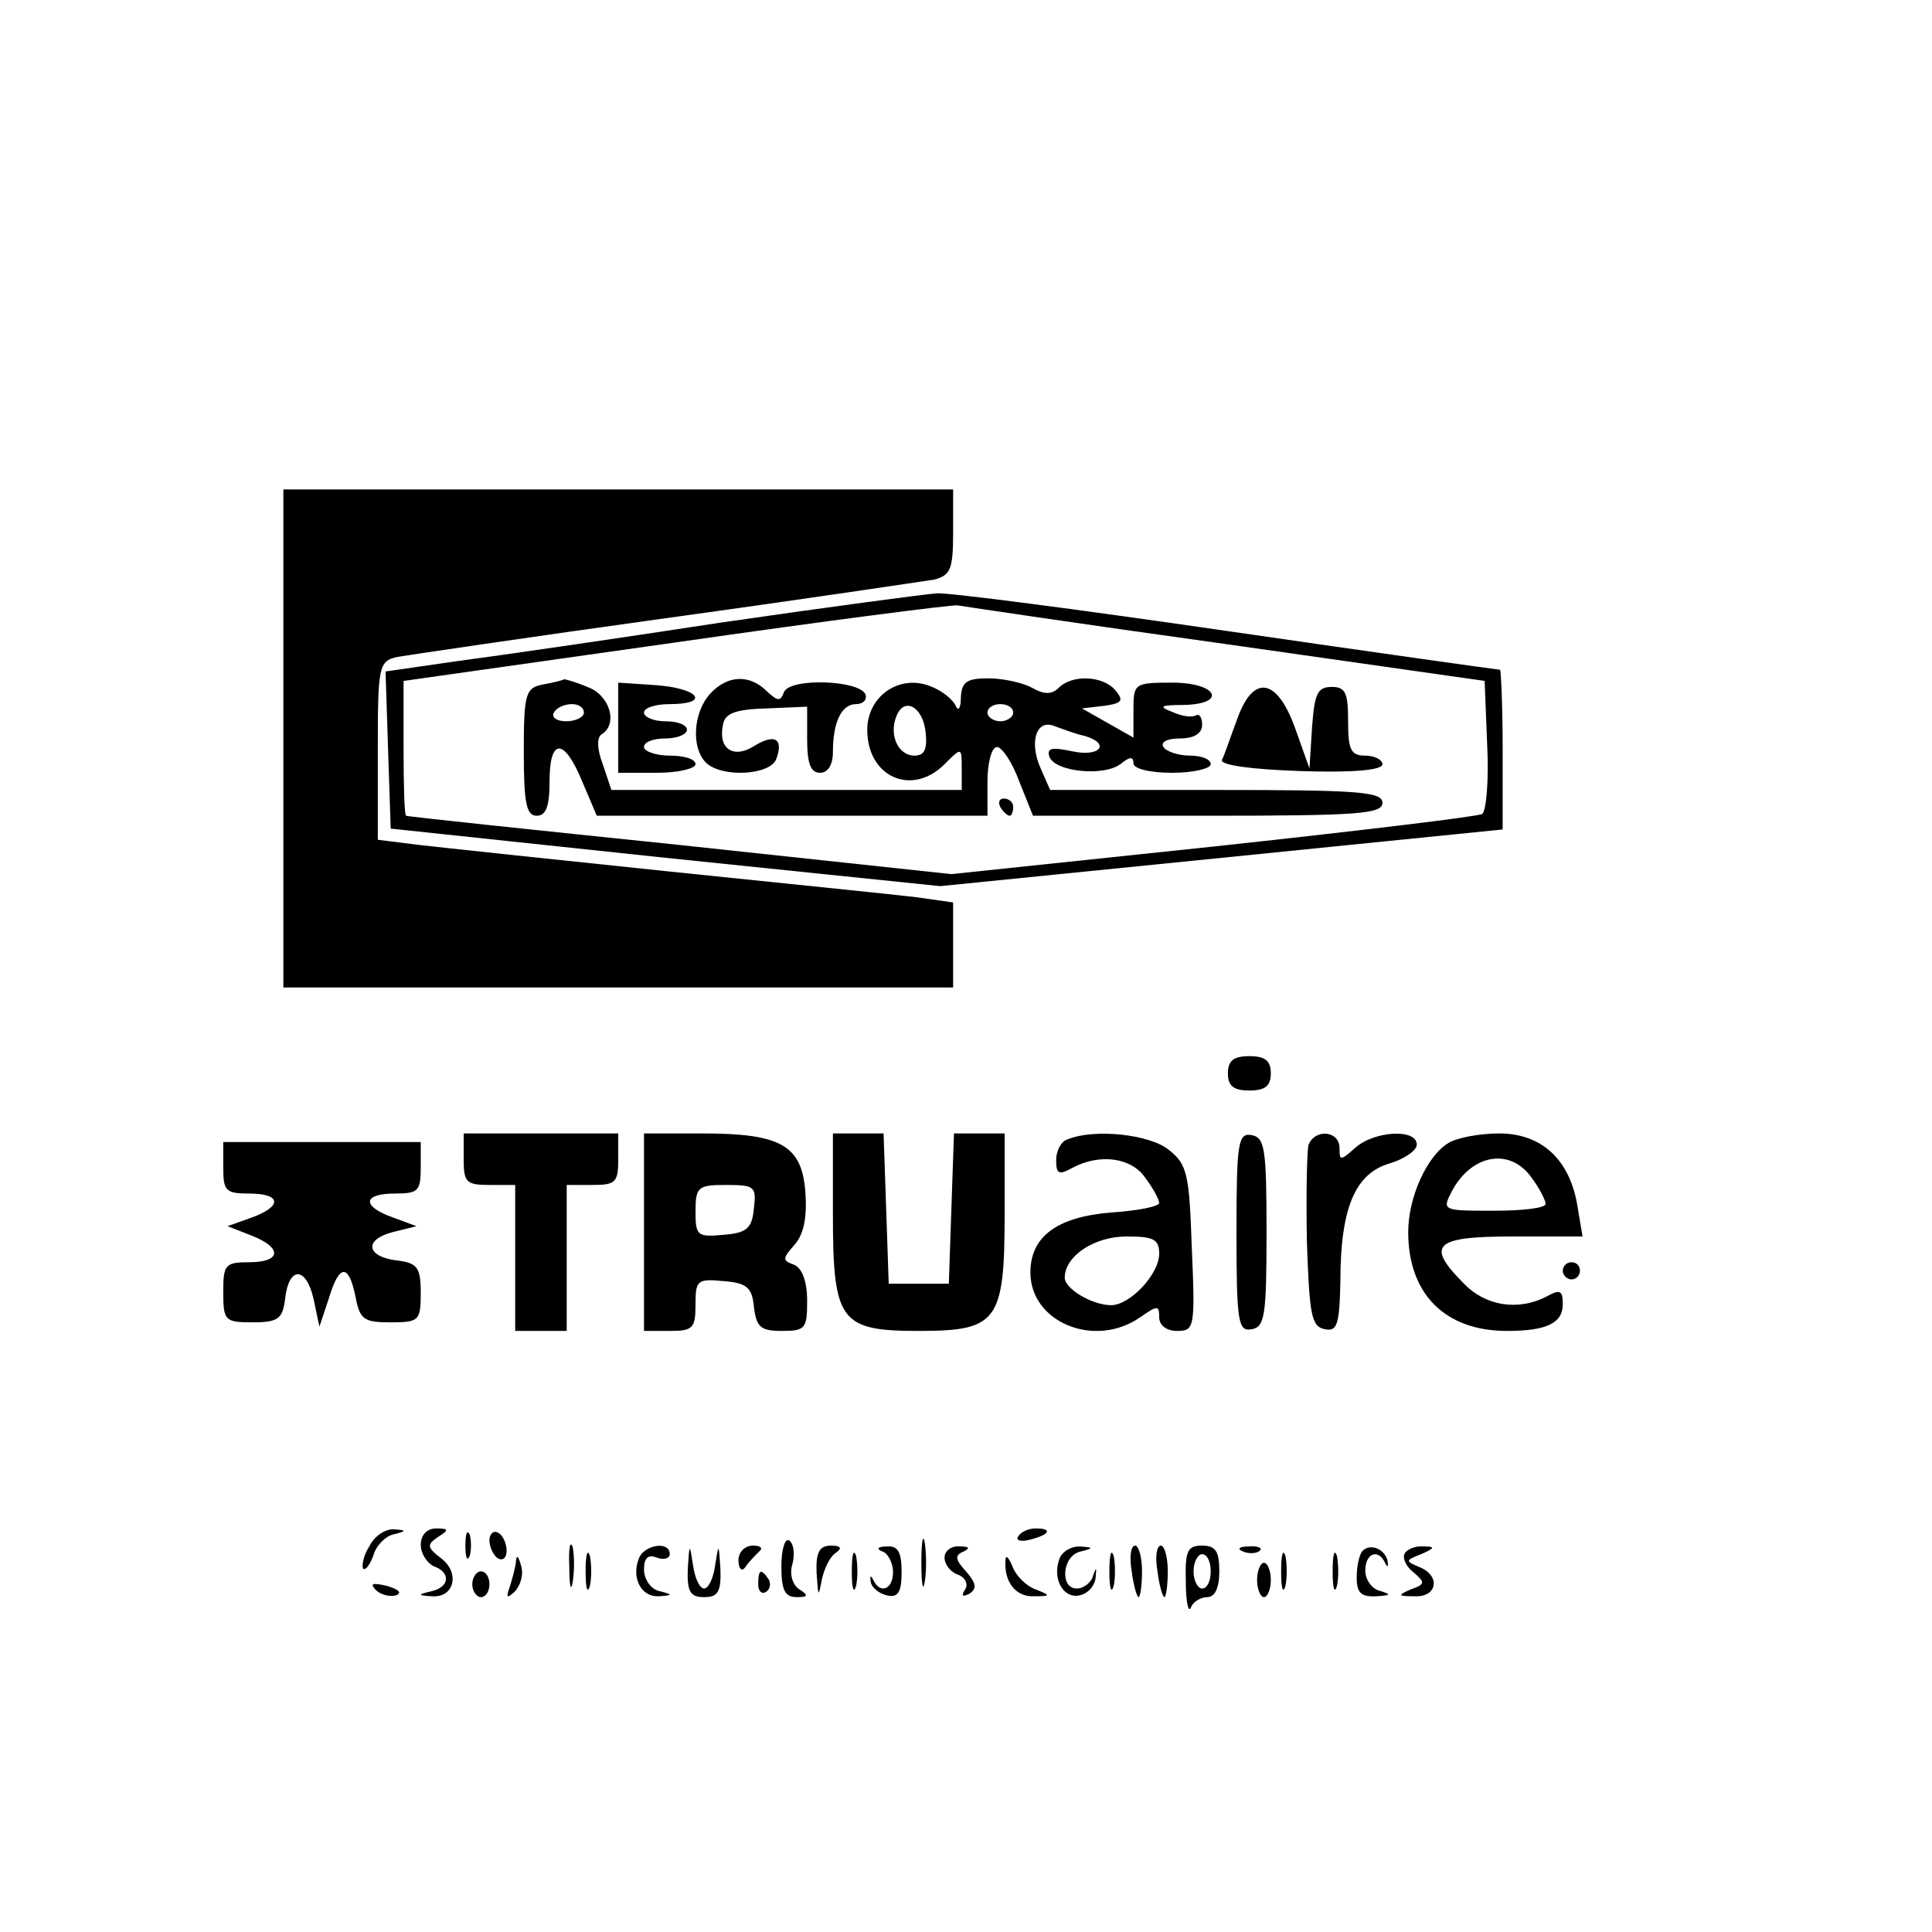 <?xml version="1.0" standalone="no"?>
<!DOCTYPE svg PUBLIC "-//W3C//DTD SVG 20010904//EN"
 "http://www.w3.org/TR/2001/REC-SVG-20010904/DTD/svg10.dtd">
<svg version="1.0" xmlns="http://www.w3.org/2000/svg"
 width="225pt" height="225pt" viewBox="0 0 225 225"
 preserveAspectRatio="xMidYMid meet">

<g transform="translate(0,225) scale(0.1,-0.1)"
fill="#000000" stroke="none">
<path d="M330 1390 l0 -290 390 0 390 0 0 49 0 50 -42 6 c-24 3 -153 16 -288
30 -135 14 -266 28 -292 31 l-48 6 0 104 c0 99 1 104 23 109 12 2 153 23 312
45 160 22 300 43 313 45 19 5 22 12 22 55 l0 50 -390 0 -390 0 0 -290z"/>
<path d="M840 1525 c-124 -19 -262 -39 -308 -45 l-83 -12 3 -92 3 -91 320 -34
320 -33 328 33 327 33 0 93 c0 51 -2 93 -3 93 -2 0 -145 20 -317 45 -172 25
-325 45 -339 44 -14 -1 -127 -16 -251 -34z m587 -25 l302 -43 3 -75 c2 -40 -1
-77 -6 -80 -5 -3 -147 -20 -314 -38 l-304 -32 -317 34 c-174 18 -317 33 -318
34 -2 0 -3 35 -3 78 l0 79 318 45 c174 25 322 44 327 43 6 -1 146 -22 312 -45z"/>
<path d="M633 1453 c-21 -4 -23 -10 -23 -79 0 -59 3 -74 15 -74 11 0 15 11 15
40 0 51 17 51 38 0 l17 -40 228 0 227 0 0 40 c0 22 5 40 11 40 6 0 18 -18 26
-40 l16 -40 204 0 c174 0 203 2 203 15 0 13 -28 15 -193 15 l-194 0 -11 25
c-14 31 -5 59 17 49 9 -3 24 -9 34 -11 31 -9 18 -25 -14 -18 -24 5 -30 4 -27
-6 6 -18 65 -24 84 -8 10 8 14 8 14 0 0 -6 18 -11 45 -11 25 0 45 5 45 10 0 6
-11 10 -24 10 -14 0 -28 5 -31 10 -4 6 5 10 19 10 17 0 26 6 26 16 0 8 -3 13
-7 11 -5 -3 -17 -1 -28 4 -16 6 -14 8 13 8 52 1 40 26 -13 26 -44 0 -45 -1
-45 -32 l0 -32 -30 17 -30 17 26 3 c21 3 23 6 13 18 -14 17 -50 19 -66 3 -8
-8 -17 -8 -31 0 -11 6 -34 11 -51 11 -25 0 -31 -4 -32 -22 0 -13 -3 -17 -6
-10 -3 7 -16 18 -30 23 -36 14 -73 -12 -73 -51 0 -55 52 -78 90 -40 20 20 20
20 20 -5 l0 -25 -204 0 -204 0 -10 30 c-7 18 -7 32 -1 35 19 12 9 46 -17 55
-14 6 -26 9 -27 9 -1 -1 -12 -4 -24 -6z m47 -33 c0 -5 -9 -10 -21 -10 -11 0
-17 5 -14 10 3 6 13 10 21 10 8 0 14 -4 14 -10z m398 -23 c2 -19 -1 -27 -13
-27 -19 0 -30 24 -21 46 9 23 31 11 34 -19z m102 23 c0 -5 -7 -10 -15 -10 -8
0 -15 5 -15 10 0 6 7 10 15 10 8 0 15 -4 15 -10z"/>
<path d="M720 1403 l0 -53 45 0 c25 0 45 5 45 10 0 6 -13 10 -30 10 -16 0 -30
5 -30 10 0 6 11 10 25 10 14 0 25 5 25 10 0 6 -11 10 -25 10 -14 0 -25 5 -25
10 0 6 14 10 30 10 47 0 35 18 -15 22 l-45 3 0 -52z"/>
<path d="M827 1442 c-20 -22 -22 -63 -5 -80 18 -18 75 -15 82 4 9 24 -2 30
-26 15 -24 -15 -42 -3 -36 25 2 13 14 18 51 19 l47 2 0 -38 c0 -28 4 -39 15
-39 9 0 15 9 15 24 0 35 10 56 27 56 8 0 13 5 11 11 -6 17 -88 20 -95 3 -4
-11 -7 -11 -20 1 -20 20 -46 19 -66 -3z"/>
<path d="M1441 1413 c-8 -21 -15 -43 -18 -48 -2 -6 33 -11 92 -13 60 -2 95 1
95 8 0 5 -9 10 -20 10 -17 0 -20 7 -20 40 0 33 -3 40 -19 40 -17 0 -20 -8 -23
-47 l-3 -48 -16 45 c-21 60 -49 66 -68 13z"/>
<path d="M1165 1310 c3 -5 8 -10 11 -10 2 0 4 5 4 10 0 6 -5 10 -11 10 -5 0
-7 -4 -4 -10z"/>
<path d="M1430 1000 c0 -15 7 -20 25 -20 18 0 25 5 25 20 0 15 -7 20 -25 20
-18 0 -25 -5 -25 -20z"/>
<path d="M540 900 c0 -27 3 -30 30 -30 l30 0 0 -85 0 -85 30 0 30 0 0 85 0 85
30 0 c27 0 30 3 30 30 l0 30 -90 0 -90 0 0 -30z"/>
<path d="M750 815 l0 -115 30 0 c27 0 30 3 30 31 0 28 2 30 33 27 27 -2 33 -8
35 -30 3 -24 8 -28 33 -28 27 0 29 3 29 35 0 23 -6 38 -15 42 -14 5 -14 7 0
23 11 12 15 32 13 61 -4 55 -28 69 -120 69 l-68 0 0 -115z m128 28 c-2 -23 -8
-29 -35 -31 -31 -3 -33 -1 -33 27 0 29 3 31 36 31 33 0 35 -2 32 -27z"/>
<path d="M970 837 c0 -126 8 -137 100 -137 92 0 100 11 100 137 l0 93 -30 0
-29 0 -3 -87 -3 -88 -35 0 -35 0 -3 88 -3 87 -29 0 -30 0 0 -93z"/>
<path d="M1243 923 c-7 -2 -13 -13 -13 -24 0 -16 3 -18 19 -9 32 17 69 12 85
-12 9 -12 16 -25 16 -29 0 -4 -25 -9 -55 -11 -64 -5 -95 -28 -95 -70 0 -58 75
-89 128 -52 20 14 22 14 22 0 0 -10 9 -16 21 -16 20 0 21 4 17 96 -3 86 -5 98
-27 115 -22 18 -87 25 -118 12z m107 -133 c0 -24 -34 -60 -56 -60 -22 0 -54
19 -54 32 0 25 34 48 72 48 31 0 38 -3 38 -20z"/>
<path d="M1440 815 c0 -106 2 -116 18 -113 15 3 17 16 17 113 0 97 -2 110 -17
113 -16 3 -18 -7 -18 -113z"/>
<path d="M1524 917 c-2 -7 -3 -58 -2 -113 3 -85 5 -99 21 -102 14 -3 17 5 18
55 0 86 17 126 57 138 17 5 32 15 32 22 0 19 -50 16 -72 -4 -17 -15 -18 -15
-18 0 0 20 -28 23 -36 4z"/>
<path d="M1687 919 c-25 -15 -47 -63 -47 -104 0 -72 43 -115 115 -115 46 0 65
9 65 31 0 16 -3 18 -19 9 -33 -17 -71 -11 -96 15 -45 45 -35 55 56 55 l82 0
-6 36 c-9 54 -42 84 -91 84 -23 0 -49 -5 -59 -11z m97 -41 c9 -12 16 -26 16
-30 0 -5 -27 -8 -60 -8 -60 0 -61 0 -49 23 23 43 68 51 93 15z"/>
<path d="M260 890 c0 -27 3 -30 30 -30 38 0 39 -15 3 -28 l-28 -10 28 -11 c36
-14 35 -31 -3 -31 -28 0 -30 -3 -30 -35 0 -33 2 -35 34 -35 30 0 35 4 38 27 4
38 24 39 33 1 l7 -33 11 33 c12 40 23 41 31 2 5 -27 10 -30 41 -30 33 0 35 2
35 34 0 30 -4 35 -27 38 -36 4 -40 24 -6 33 l28 7 -27 10 c-37 13 -36 28 2 28
27 0 30 3 30 30 l0 30 -115 0 -115 0 0 -30z"/>
<path d="M1820 770 c0 -5 5 -10 10 -10 6 0 10 5 10 10 0 6 -4 10 -10 10 -5 0
-10 -4 -10 -10z"/>
<path d="M430 449 c-7 -11 -9 -23 -7 -26 3 -2 8 5 12 16 3 11 14 22 23 24 16
4 16 5 0 6 -10 0 -22 -8 -28 -20z"/>
<path d="M490 451 c0 -10 7 -21 15 -25 20 -7 19 -24 -2 -29 -17 -4 -17 -5 0
-6 26 -2 33 27 11 44 -17 13 -17 16 -4 25 13 8 13 10 -2 10 -11 0 -18 -8 -18
-19z"/>
<path d="M542 450 c0 -14 2 -19 5 -12 2 6 2 18 0 25 -3 6 -5 1 -5 -13z"/>
<path d="M570 456 c0 -8 5 -18 10 -21 6 -3 10 1 10 9 0 8 -4 18 -10 21 -5 3
-10 -1 -10 -9z"/>
<path d="M1073 430 c0 -25 2 -35 4 -22 2 12 2 32 0 45 -2 12 -4 2 -4 -23z"/>
<path d="M1186 461 c-4 -5 3 -7 14 -4 23 6 26 13 6 13 -8 0 -17 -4 -20 -9z"/>
<path d="M663 425 c0 -22 2 -30 4 -17 2 12 2 30 0 40 -3 9 -5 -1 -4 -23z"/>
<path d="M910 426 c0 -28 4 -36 18 -36 13 0 14 2 3 9 -8 5 -12 18 -8 30 3 12
1 24 -4 27 -5 3 -9 -11 -9 -30z"/>
<path d="M682 420 c0 -19 2 -27 5 -17 2 9 2 25 0 35 -3 9 -5 1 -5 -18z"/>
<path d="M744 435 c-9 -23 3 -45 23 -44 17 1 17 2 1 6 -10 2 -18 14 -18 25 0
14 5 18 15 14 8 -3 15 -1 15 4 0 16 -30 11 -36 -5z"/>
<path d="M801 423 c-1 -27 3 -33 19 -33 16 0 20 6 19 33 -2 30 -2 30 -6 5 -2
-16 -8 -28 -13 -28 -5 0 -11 12 -13 28 -4 25 -4 25 -6 -5z"/>
<path d="M860 433 c0 -10 4 -14 8 -8 4 6 11 13 16 18 5 4 2 7 -7 7 -10 0 -17
-8 -17 -17z"/>
<path d="M951 418 c2 -28 2 -29 6 -8 3 14 10 28 17 32 7 5 5 8 -6 8 -14 0 -18
-8 -17 -32z"/>
<path d="M992 420 c0 -19 2 -27 5 -17 2 9 2 25 0 35 -3 9 -5 1 -5 -18z"/>
<path d="M1028 443 c6 -2 12 -13 12 -24 0 -20 -15 -26 -23 -9 -3 6 -4 5 -3 -2
1 -7 10 -14 19 -16 13 -3 17 4 17 27 0 23 -4 31 -17 30 -11 0 -13 -3 -5 -6z"/>
<path d="M1100 436 c0 -8 7 -17 16 -20 8 -3 12 -11 8 -17 -5 -8 -3 -9 5 -5 9
6 8 12 -4 26 -13 14 -13 19 -3 23 8 4 7 6 -4 6 -10 1 -18 -5 -18 -13z"/>
<path d="M1234 435 c-9 -23 4 -47 23 -43 10 2 18 11 19 21 1 12 1 13 -3 2 -2
-8 -11 -15 -19 -15 -20 0 -17 38 4 43 16 4 16 5 -1 6 -10 0 -20 -6 -23 -14z"/>
<path d="M1292 420 c0 -19 2 -27 5 -17 2 9 2 25 0 35 -3 9 -5 1 -5 -18z"/>
<path d="M1318 420 c2 -16 6 -30 8 -30 2 0 4 14 4 30 0 17 -4 30 -8 30 -5 0
-7 -13 -4 -30z"/>
<path d="M1348 420 c2 -16 6 -30 8 -30 2 0 4 14 4 30 0 17 -4 30 -8 30 -5 0
-7 -13 -4 -30z"/>
<path d="M1381 408 c0 -24 3 -37 6 -30 2 6 11 12 19 12 9 0 14 11 14 30 0 23
-4 30 -20 30 -17 0 -20 -6 -19 -42z m29 12 c0 -11 -4 -20 -10 -20 -5 0 -10 9
-10 20 0 11 5 20 10 20 6 0 10 -9 10 -20z"/>
<path d="M1448 443 c7 -3 16 -2 19 1 4 3 -2 6 -13 5 -11 0 -14 -3 -6 -6z"/>
<path d="M1492 420 c0 -19 2 -27 5 -17 2 9 2 25 0 35 -3 9 -5 1 -5 -18z"/>
<path d="M1552 420 c0 -19 2 -27 5 -17 2 9 2 25 0 35 -3 9 -5 1 -5 -18z"/>
<path d="M1587 444 c-4 -4 -7 -18 -7 -31 0 -18 5 -23 23 -22 16 1 18 2 5 6
-10 2 -18 13 -18 24 0 20 15 26 23 9 3 -6 4 -5 3 2 -3 14 -20 21 -29 12z"/>
<path d="M1636 441 c-3 -5 1 -15 10 -22 14 -12 14 -14 -3 -20 -16 -7 -15 -8 5
-8 26 -1 30 24 5 34 -17 7 -16 8 2 15 16 7 17 9 3 9 -9 1 -19 -3 -22 -8z"/>
<path d="M601 433 c0 -6 -4 -20 -7 -30 -5 -14 -4 -15 5 -7 7 7 11 20 8 30 -3
11 -5 14 -6 7z"/>
<path d="M1171 433 c-2 -25 12 -43 33 -42 20 0 20 1 2 8 -11 4 -23 16 -27 27
-4 10 -8 14 -8 7z"/>
<path d="M1464 410 c0 -11 4 -20 8 -20 4 0 8 9 8 20 0 11 -4 20 -8 20 -4 0 -8
-9 -8 -20z"/>
<path d="M550 405 c0 -8 5 -15 10 -15 6 0 10 7 10 15 0 8 -4 15 -10 15 -5 0
-10 -7 -10 -15z"/>
<path d="M883 405 c0 -8 4 -12 9 -9 5 3 6 10 3 15 -9 13 -12 11 -12 -6z"/>
<path d="M438 398 c5 -5 16 -8 23 -6 8 3 3 7 -10 11 -17 4 -21 3 -13 -5z"/>
</g>
</svg>
